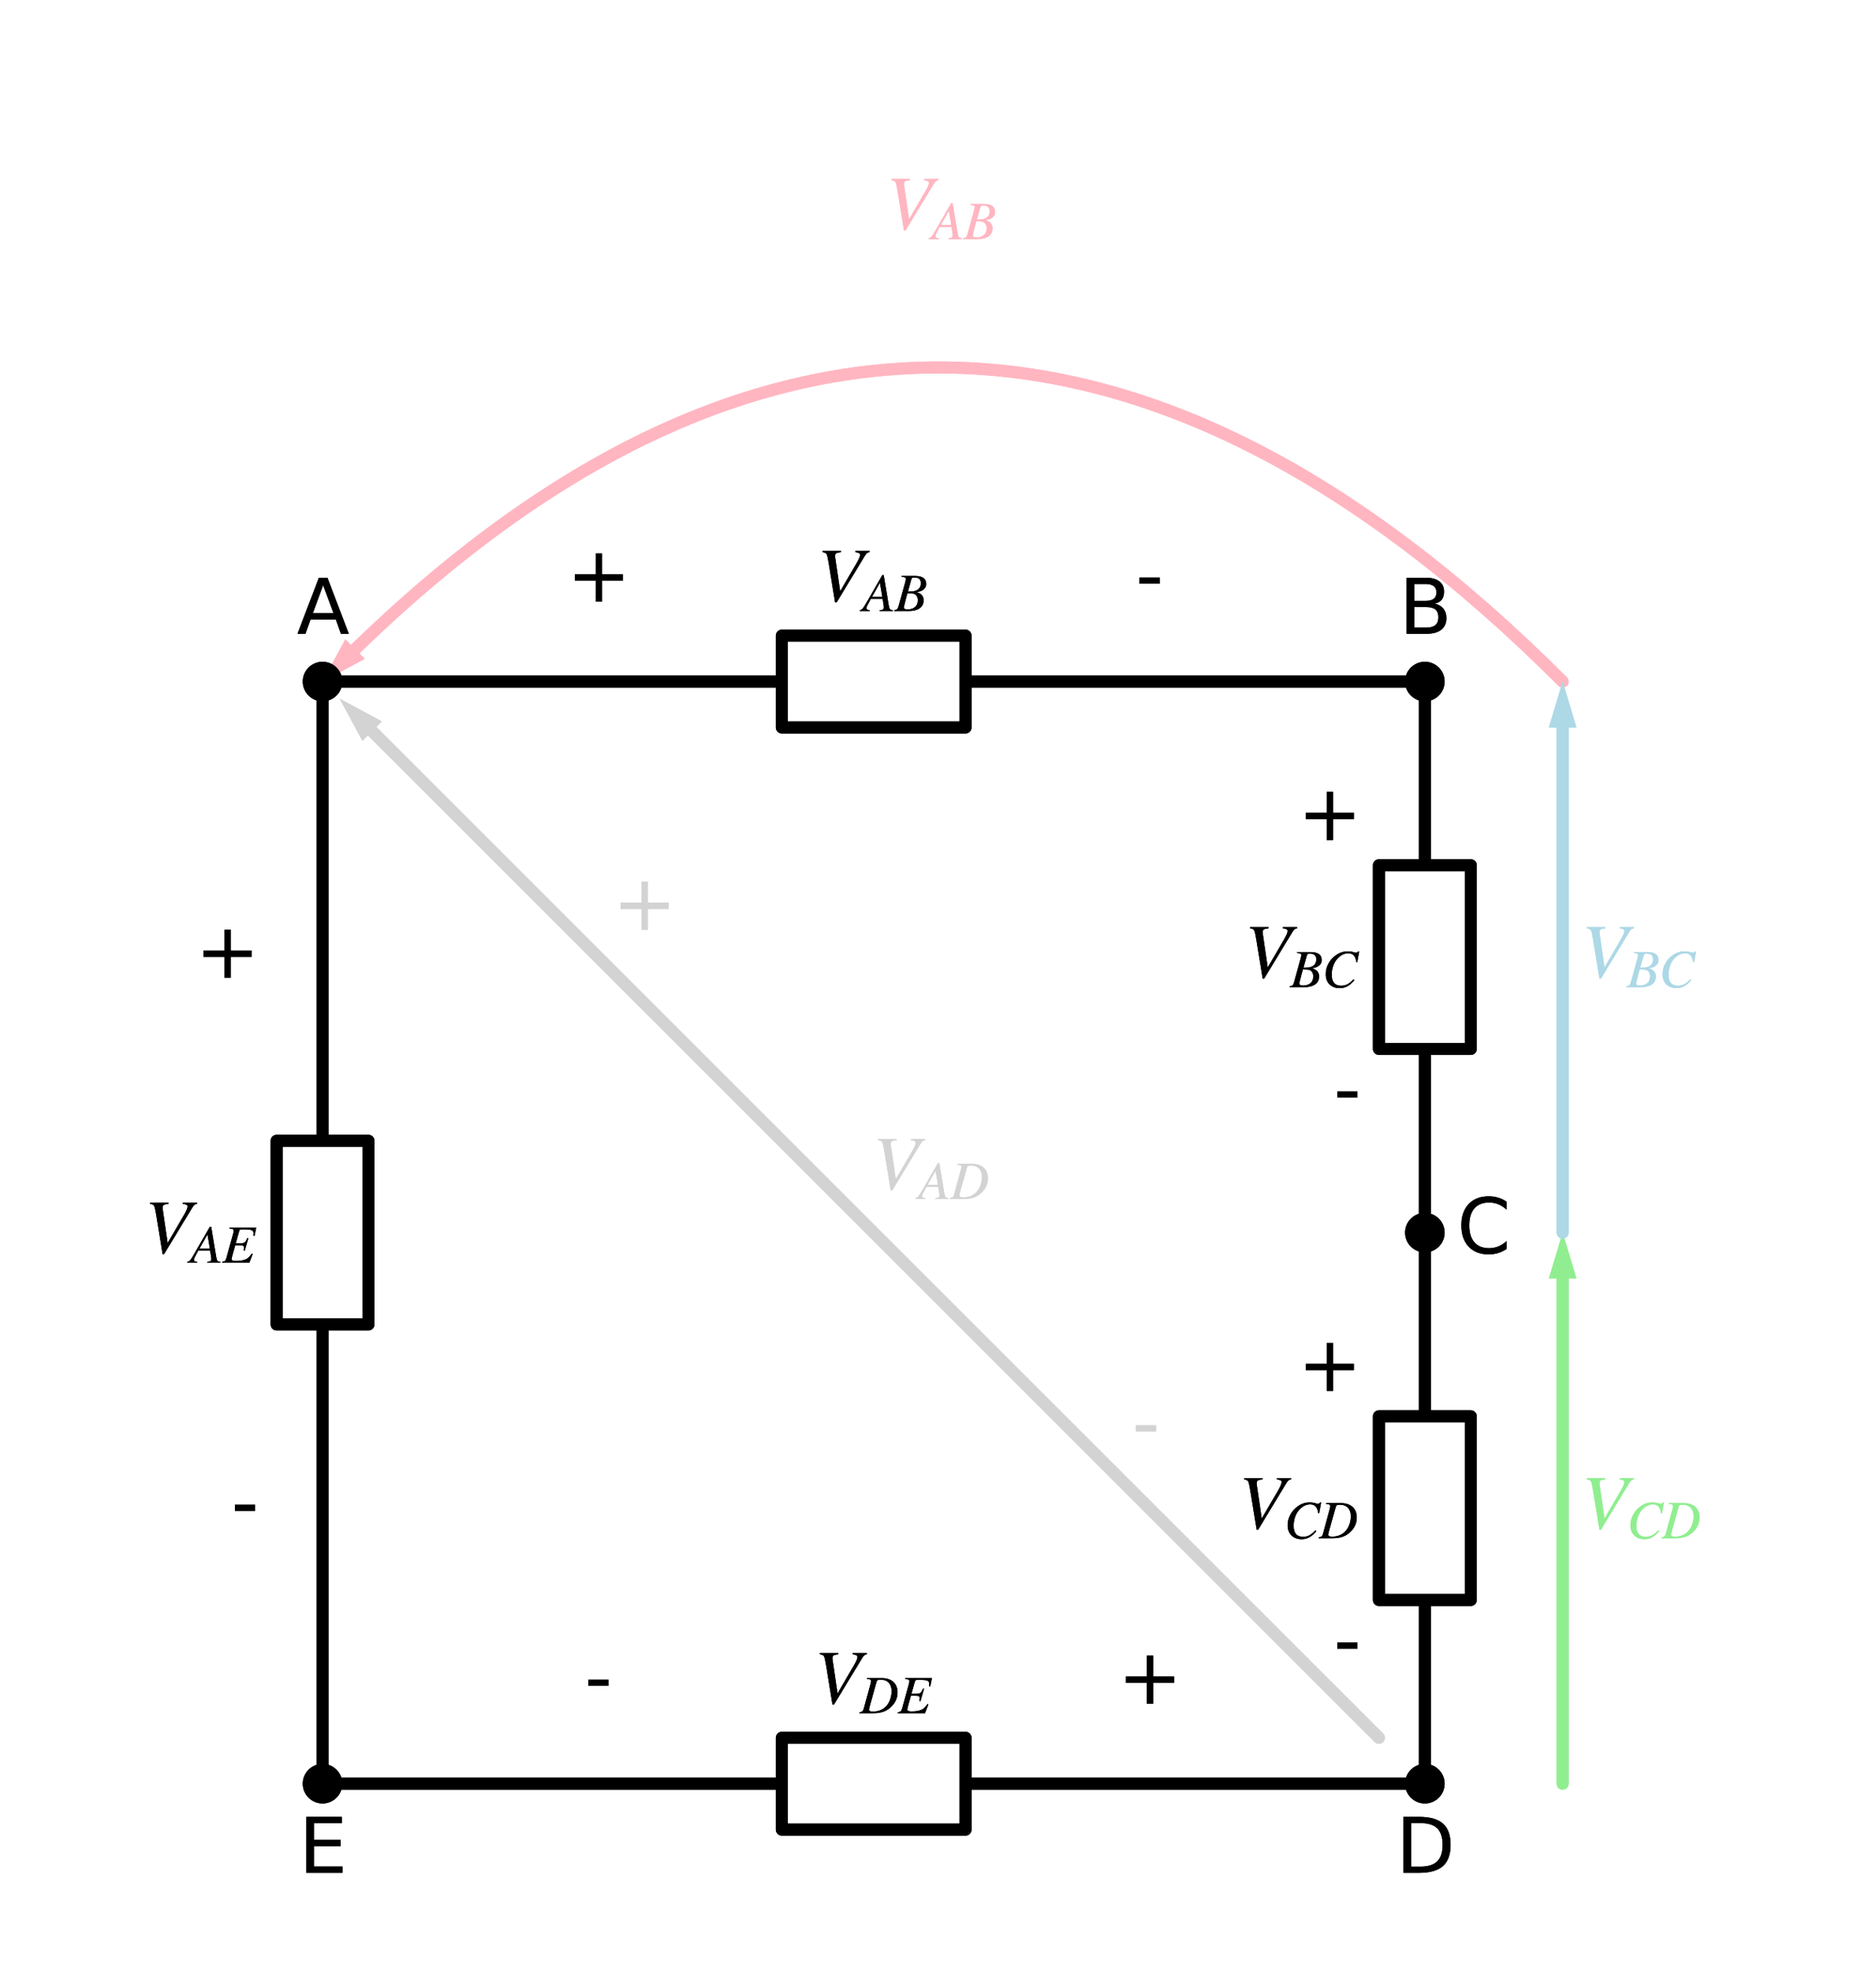 <?xml version="1.0" encoding="utf-8" standalone="no"?>
<!DOCTYPE svg PUBLIC "-//W3C//DTD SVG 1.1//EN"
  "http://www.w3.org/Graphics/SVG/1.1/DTD/svg11.dtd">
<svg xmlns:xlink="http://www.w3.org/1999/xlink" width="312.464pt" height="328.39pt" viewBox="0 0 312.464 328.39" xmlns="http://www.w3.org/2000/svg" version="1.1">
 <defs>
  <style type="text/css">*{stroke-linejoin: round; stroke-linecap: butt}</style>
 </defs>
 <g id="figure_1">
  <g id="patch_1">
   <path d="M 0 328.39 
L 312.464 328.39 
L 312.464 0 
L 0 0 
L 0 328.39 
z
" style="fill: none"/>
  </g>
  <g id="axes_1">
   <g id="patch_2">
    <path d="M 260.272 113.535 
Q 156.997 10.26 56.427 110.83 
" clip-path="url(#p82d9c20300)" style="fill: none; stroke: #ffb6c1; stroke-width: 2; stroke-linejoin: miter; stroke-linecap: round"/>
   </g>
   <g id="patch_3">
    <path d="M 60.754 109.748 
L 53.722 113.535 
L 57.509 106.503 
z
" clip-path="url(#p82d9c20300)" style="fill: #ffb6c1"/>
   </g>
   <g id="patch_4">
    <path d="M 260.272 113.535 
Q 156.997 10.26 56.427 110.83 
" clip-path="url(#p82d9c20300)" style="fill: none; stroke: #ffb6c1; stroke-width: 2; stroke-linejoin: miter; stroke-linecap: round"/>
   </g>
   <g id="patch_5">
    <path d="M 60.754 109.748 
L 53.722 113.535 
L 57.509 106.503 
z
" clip-path="url(#p82d9c20300)" style="fill: #ffb6c1"/>
   </g>
   <g id="line2d_1">
    <path d="M 53.722 297.135 
L 53.722 220.635 
L 46.072 220.635 
L 46.072 190.035 
L 61.372 190.035 
L 61.372 220.635 
L 53.722 220.635 
M 53.722 190.035 
L 53.722 113.535 
" clip-path="url(#p82d9c20300)" style="fill: none; stroke: #000000; stroke-width: 2; stroke-linecap: round"/>
   </g>
   <g id="line2d_2">
    <path d="M 53.722 113.535 
L 130.222 113.535 
L 130.222 105.885 
L 160.822 105.885 
L 160.822 121.185 
L 130.222 121.185 
L 130.222 113.535 
M 160.822 113.535 
L 237.322 113.535 
" clip-path="url(#p82d9c20300)" style="fill: none; stroke: #000000; stroke-width: 2; stroke-linecap: round"/>
   </g>
   <g id="line2d_3">
    <path d="M 237.322 113.535 
L 237.322 144.135 
L 244.972 144.135 
L 244.972 174.735 
L 229.672 174.735 
L 229.672 144.135 
L 237.322 144.135 
M 237.322 174.735 
L 237.322 205.335 
" clip-path="url(#p82d9c20300)" style="fill: none; stroke: #000000; stroke-width: 2; stroke-linecap: round"/>
   </g>
   <g id="line2d_4">
    <path d="M 237.322 205.335 
L 237.322 235.935 
L 244.972 235.935 
L 244.972 266.535 
L 229.672 266.535 
L 229.672 235.935 
L 237.322 235.935 
M 237.322 266.535 
L 237.322 297.135 
" clip-path="url(#p82d9c20300)" style="fill: none; stroke: #000000; stroke-width: 2; stroke-linecap: round"/>
   </g>
   <g id="line2d_5">
    <path d="M 237.322 297.135 
L 160.822 297.135 
L 160.822 304.785 
L 130.222 304.785 
L 130.222 289.485 
L 160.822 289.485 
L 160.822 297.135 
M 130.222 297.135 
L 53.722 297.135 
" clip-path="url(#p82d9c20300)" style="fill: none; stroke: #000000; stroke-width: 2; stroke-linecap: round"/>
   </g>
   <g id="line2d_6">
    <path d="M 229.672 289.485 
L 143.122 202.935 
L 61.982 121.795 
" clip-path="url(#p82d9c20300)" style="fill: none; stroke: #d3d3d3; stroke-width: 2; stroke-linecap: round"/>
   </g>
   <g id="patch_6">
    <path d="M 60.359 123.417 
L 56.572 116.385 
L 63.605 120.172 
z
" clip-path="url(#p82d9c20300)" style="fill: #d3d3d3"/>
   </g>
   <g id="line2d_7">
    <path d="M 260.272 297.135 
L 260.272 251.235 
L 260.272 212.985 
" clip-path="url(#p82d9c20300)" style="fill: none; stroke: #90ee90; stroke-width: 2; stroke-linecap: round"/>
   </g>
   <g id="patch_7">
    <path d="M 257.977 212.985 
L 260.272 205.335 
L 262.567 212.985 
z
" clip-path="url(#p82d9c20300)" style="fill: #90ee90"/>
   </g>
   <g id="line2d_8">
    <path d="M 260.272 205.335 
L 260.272 159.435 
L 260.272 121.185 
" clip-path="url(#p82d9c20300)" style="fill: none; stroke: #add8e6; stroke-width: 2; stroke-linecap: round"/>
   </g>
   <g id="patch_8">
    <path d="M 257.977 121.185 
L 260.272 113.535 
L 262.567 121.185 
z
" clip-path="url(#p82d9c20300)" style="fill: #add8e6"/>
   </g>
   <g id="line2d_9">
    <path d="M 53.722 297.135 
L 53.722 220.635 
L 46.072 220.635 
L 46.072 190.035 
L 61.372 190.035 
L 61.372 220.635 
L 53.722 220.635 
M 53.722 190.035 
L 53.722 113.535 
" clip-path="url(#p82d9c20300)" style="fill: none; stroke: #000000; stroke-width: 2; stroke-linecap: round"/>
   </g>
   <g id="line2d_10">
    <path d="M 53.722 113.535 
L 130.222 113.535 
L 130.222 105.885 
L 160.822 105.885 
L 160.822 121.185 
L 130.222 121.185 
L 130.222 113.535 
M 160.822 113.535 
L 237.322 113.535 
" clip-path="url(#p82d9c20300)" style="fill: none; stroke: #000000; stroke-width: 2; stroke-linecap: round"/>
   </g>
   <g id="line2d_11">
    <path d="M 237.322 113.535 
L 237.322 144.135 
L 244.972 144.135 
L 244.972 174.735 
L 229.672 174.735 
L 229.672 144.135 
L 237.322 144.135 
M 237.322 174.735 
L 237.322 205.335 
" clip-path="url(#p82d9c20300)" style="fill: none; stroke: #000000; stroke-width: 2; stroke-linecap: round"/>
   </g>
   <g id="line2d_12">
    <path d="M 237.322 205.335 
L 237.322 235.935 
L 244.972 235.935 
L 244.972 266.535 
L 229.672 266.535 
L 229.672 235.935 
L 237.322 235.935 
M 237.322 266.535 
L 237.322 297.135 
" clip-path="url(#p82d9c20300)" style="fill: none; stroke: #000000; stroke-width: 2; stroke-linecap: round"/>
   </g>
   <g id="line2d_13">
    <path d="M 237.322 297.135 
L 160.822 297.135 
L 160.822 304.785 
L 130.222 304.785 
L 130.222 289.485 
L 160.822 289.485 
L 160.822 297.135 
M 130.222 297.135 
L 53.722 297.135 
" clip-path="url(#p82d9c20300)" style="fill: none; stroke: #000000; stroke-width: 2; stroke-linecap: round"/>
   </g>
   <g id="line2d_14">
    <path d="M 229.672 289.485 
L 143.122 202.935 
L 61.982 121.795 
" clip-path="url(#p82d9c20300)" style="fill: none; stroke: #d3d3d3; stroke-width: 2; stroke-linecap: round"/>
   </g>
   <g id="patch_9">
    <path d="M 60.359 123.417 
L 56.572 116.385 
L 63.605 120.172 
z
" clip-path="url(#p82d9c20300)" style="fill: #d3d3d3"/>
   </g>
   <g id="line2d_15">
    <path d="M 260.272 297.135 
L 260.272 251.235 
L 260.272 212.985 
" clip-path="url(#p82d9c20300)" style="fill: none; stroke: #90ee90; stroke-width: 2; stroke-linecap: round"/>
   </g>
   <g id="patch_10">
    <path d="M 257.977 212.985 
L 260.272 205.335 
L 262.567 212.985 
z
" clip-path="url(#p82d9c20300)" style="fill: #90ee90"/>
   </g>
   <g id="line2d_16">
    <path d="M 260.272 205.335 
L 260.272 159.435 
L 260.272 121.185 
" clip-path="url(#p82d9c20300)" style="fill: none; stroke: #add8e6; stroke-width: 2; stroke-linecap: round"/>
   </g>
   <g id="patch_11">
    <path d="M 257.977 121.185 
L 260.272 113.535 
L 262.567 121.185 
z
" clip-path="url(#p82d9c20300)" style="fill: #add8e6"/>
   </g>
   <g id="text_1">
    <g clip-path="url(#p82d9c20300)">
     <!-- - -->
     <g transform="translate(38.502 254.684)scale(0.125 -0.125)">
      <defs>
       <path id="DejaVuSans-2d" d="M 313 2009 
L 1997 2009 
L 1997 1497 
L 313 1497 
L 313 2009 
z
" transform="scale(0.016)"/>
      </defs>
      <use xlink:href="#DejaVuSans-2d"/>
     </g>
    </g>
   </g>
   <g id="text_2">
    <g clip-path="url(#p82d9c20300)">
     <!-- $V_{AE}$ -->
     <g transform="translate(24.012 208.784)scale(0.125 -0.125)">
      <defs>
       <path id="STIXGeneral-Italic-56" d="M 4403 4179 
L 4403 4077 
Q 4198 4070 4045 3821 
L 1658 -115 
L 1536 -115 
L 1011 3104 
Q 902 3776 828 3910 
Q 755 4045 486 4077 
L 486 4179 
L 2022 4179 
L 2022 4077 
Q 1722 4045 1629 3981 
Q 1536 3917 1536 3750 
Q 1536 3686 1542 3654 
L 1958 819 
L 3302 3123 
Q 3616 3661 3616 3859 
Q 3616 4032 3219 4077 
L 3219 4179 
L 4403 4179 
z
" transform="scale(0.016)"/>
       <path id="STIXGeneral-Italic-41" d="M 3610 0 
L 2042 0 
L 2042 102 
Q 2330 115 2432 192 
Q 2534 269 2534 442 
Q 2534 493 2522 608 
L 2394 1446 
L 986 1446 
L 608 736 
Q 467 474 467 314 
Q 467 122 864 102 
L 864 0 
L -326 0 
L -326 102 
Q -109 147 28 307 
Q 166 467 531 1101 
L 2355 4275 
L 2522 4275 
L 3110 736 
Q 3174 339 3264 230 
Q 3354 122 3610 102 
L 3610 0 
z
M 2362 1677 
L 2074 3360 
L 1120 1677 
L 2362 1677 
z
" transform="scale(0.016)"/>
       <path id="STIXGeneral-Italic-45" d="M 4058 4179 
L 3859 3194 
L 3718 3206 
Q 3738 3366 3738 3501 
Q 3738 3789 3501 3878 
Q 3264 3968 2509 3968 
Q 2240 3968 2157 3939 
Q 2074 3910 2042 3802 
L 1619 2310 
L 2118 2310 
Q 2541 2310 2681 2412 
Q 2822 2515 3008 2931 
L 3123 2906 
L 2688 1421 
L 2560 1453 
Q 2605 1651 2605 1786 
Q 2605 1939 2560 1984 
Q 2451 2080 2061 2080 
L 1562 2080 
L 1357 1363 
Q 1126 550 1126 429 
Q 1126 211 1632 211 
Q 2458 211 2931 461 
Q 3174 589 3533 1088 
L 3635 1037 
L 3238 0 
L -6 0 
L -6 102 
Q 269 154 352 227 
Q 435 301 512 576 
L 1299 3405 
Q 1370 3642 1370 3814 
Q 1370 3942 1270 3996 
Q 1171 4051 877 4077 
L 877 4179 
L 4058 4179 
z
" transform="scale(0.016)"/>
      </defs>
      <use xlink:href="#STIXGeneral-Italic-56" transform="translate(0 0.703)"/>
      <use xlink:href="#STIXGeneral-Italic-41" transform="translate(61.1 -12.525)scale(0.7)"/>
      <use xlink:href="#STIXGeneral-Italic-45" transform="translate(103.87 -12.525)scale(0.7)"/>
     </g>
    </g>
   </g>
   <g id="text_3">
    <g clip-path="url(#p82d9c20300)">
     <!-- + -->
     <g transform="translate(32.538 162.884)scale(0.125 -0.125)">
      <defs>
       <path id="DejaVuSans-2b" d="M 2944 4013 
L 2944 2272 
L 4684 2272 
L 4684 1741 
L 2944 1741 
L 2944 0 
L 2419 0 
L 2419 1741 
L 678 1741 
L 678 2272 
L 2419 2272 
L 2419 4013 
L 2944 4013 
z
" transform="scale(0.016)"/>
      </defs>
      <use xlink:href="#DejaVuSans-2b"/>
     </g>
    </g>
   </g>
   <g id="text_4">
    <g clip-path="url(#p82d9c20300)">
     <!-- + -->
     <g transform="translate(94.385 100.225)scale(0.125 -0.125)">
      <use xlink:href="#DejaVuSans-2b"/>
     </g>
    </g>
   </g>
   <g id="text_5">
    <g clip-path="url(#p82d9c20300)">
     <!-- $V_{AB}$ -->
     <g transform="translate(136.022 100.225)scale(0.125 -0.125)">
      <defs>
       <path id="STIXGeneral-Italic-42" d="M 832 4179 
L 2432 4179 
Q 3763 4179 3763 3219 
Q 3763 2771 3354 2496 
Q 3136 2349 2643 2246 
L 2643 2240 
Q 3450 1997 3450 1280 
Q 3450 653 2973 326 
Q 2496 0 1690 0 
L -51 0 
L -51 102 
Q 211 141 304 230 
Q 397 320 480 614 
L 1254 3405 
Q 1325 3654 1325 3814 
Q 1325 3955 1229 4003 
Q 1133 4051 832 4077 
L 832 4179 
z
M 1587 2323 
L 1830 2323 
Q 2458 2323 2787 2572 
Q 3117 2822 3117 3296 
Q 3117 3654 2937 3820 
Q 2758 3987 2368 3987 
Q 2221 3987 2166 3977 
Q 2112 3968 2067 3920 
Q 2022 3872 1990 3757 
L 1587 2323 
z
M 1523 2118 
L 1318 1357 
Q 1094 506 1094 461 
Q 1094 192 1523 192 
Q 2086 192 2422 473 
Q 2758 755 2758 1280 
Q 2758 1568 2636 1773 
Q 2515 1978 2330 2042 
Q 2112 2118 1523 2118 
z
" transform="scale(0.016)"/>
      </defs>
      <use xlink:href="#STIXGeneral-Italic-56" transform="translate(0 0.703)"/>
      <use xlink:href="#STIXGeneral-Italic-41" transform="translate(61.1 -12.525)scale(0.7)"/>
      <use xlink:href="#STIXGeneral-Italic-42" transform="translate(103.87 -12.525)scale(0.7)"/>
     </g>
    </g>
   </g>
   <g id="text_6">
    <g clip-path="url(#p82d9c20300)">
     <!-- - -->
     <g transform="translate(189.167 100.225)scale(0.125 -0.125)">
      <use xlink:href="#DejaVuSans-2d"/>
     </g>
    </g>
   </g>
   <g id="text_7">
    <g clip-path="url(#p82d9c20300)">
     <!-- + -->
     <g transform="translate(216.138 139.934)scale(0.125 -0.125)">
      <use xlink:href="#DejaVuSans-2b"/>
     </g>
    </g>
   </g>
   <g id="text_8">
    <g clip-path="url(#p82d9c20300)">
     <!-- $V_{BC}$ -->
     <g transform="translate(207.237 162.884)scale(0.125 -0.125)">
      <defs>
       <path id="STIXGeneral-Italic-43" d="M 4410 4250 
L 4173 2970 
L 4058 2989 
Q 3942 4032 3104 4032 
Q 2406 4032 1830 3411 
Q 1491 3053 1315 2541 
Q 1139 2029 1139 1485 
Q 1139 173 2259 173 
Q 2656 173 2985 339 
Q 3315 506 3725 934 
L 3840 838 
Q 3411 333 2998 109 
Q 2586 -115 2093 -115 
Q 1344 -115 883 329 
Q 422 774 422 1555 
Q 422 2214 748 2812 
Q 1075 3411 1619 3795 
Q 2272 4262 3021 4262 
Q 3462 4262 3770 4154 
Q 3898 4109 4032 4109 
Q 4205 4109 4275 4250 
L 4410 4250 
z
" transform="scale(0.016)"/>
      </defs>
      <use xlink:href="#STIXGeneral-Italic-56" transform="translate(0 0.703)"/>
      <use xlink:href="#STIXGeneral-Italic-42" transform="translate(61.1 -12.525)scale(0.7)"/>
      <use xlink:href="#STIXGeneral-Italic-43" transform="translate(103.87 -12.525)scale(0.7)"/>
     </g>
    </g>
   </g>
   <g id="text_9">
    <g clip-path="url(#p82d9c20300)">
     <!-- - -->
     <g transform="translate(222.102 185.834)scale(0.125 -0.125)">
      <use xlink:href="#DejaVuSans-2d"/>
     </g>
    </g>
   </g>
   <g id="text_10">
    <g clip-path="url(#p82d9c20300)">
     <!-- + -->
     <g transform="translate(216.138 231.734)scale(0.125 -0.125)">
      <use xlink:href="#DejaVuSans-2b"/>
     </g>
    </g>
   </g>
   <g id="text_11">
    <g clip-path="url(#p82d9c20300)">
     <!-- $V_{CD}$ -->
     <g transform="translate(206.237 254.684)scale(0.125 -0.125)">
      <defs>
       <path id="STIXGeneral-Italic-44" d="M 838 4179 
L 2611 4179 
Q 3469 4179 3974 3731 
Q 4480 3283 4480 2458 
Q 4480 1325 3456 531 
Q 2778 0 1594 0 
L -51 0 
L -51 102 
Q 224 154 310 230 
Q 397 307 474 589 
L 1254 3437 
Q 1325 3686 1325 3814 
Q 1325 3949 1222 4009 
Q 1120 4070 838 4077 
L 838 4179 
z
M 1984 3738 
L 1229 1037 
Q 1088 525 1088 429 
Q 1088 192 1523 192 
Q 2470 192 3066 768 
Q 3398 1088 3584 1597 
Q 3770 2106 3770 2611 
Q 3770 3386 3270 3763 
Q 2970 3987 2432 3987 
Q 2227 3987 2128 3939 
Q 2029 3891 1984 3738 
z
" transform="scale(0.016)"/>
      </defs>
      <use xlink:href="#STIXGeneral-Italic-56" transform="translate(0 0.703)"/>
      <use xlink:href="#STIXGeneral-Italic-43" transform="translate(61.1 -12.525)scale(0.7)"/>
      <use xlink:href="#STIXGeneral-Italic-44" transform="translate(107.79 -12.525)scale(0.7)"/>
     </g>
    </g>
   </g>
   <g id="text_12">
    <g clip-path="url(#p82d9c20300)">
     <!-- - -->
     <g transform="translate(222.102 277.634)scale(0.125 -0.125)">
      <use xlink:href="#DejaVuSans-2d"/>
     </g>
    </g>
   </g>
   <g id="text_13">
    <g clip-path="url(#p82d9c20300)">
     <!-- + -->
     <g transform="translate(186.185 283.825)scale(0.125 -0.125)">
      <use xlink:href="#DejaVuSans-2b"/>
     </g>
    </g>
   </g>
   <g id="text_14">
    <g clip-path="url(#p82d9c20300)">
     <!-- $V_{DE}$ -->
     <g transform="translate(135.585 283.825)scale(0.125 -0.125)">
      <use xlink:href="#STIXGeneral-Italic-56" transform="translate(0 0.703)"/>
      <use xlink:href="#STIXGeneral-Italic-44" transform="translate(61.1 -12.525)scale(0.7)"/>
      <use xlink:href="#STIXGeneral-Italic-45" transform="translate(111.64 -12.525)scale(0.7)"/>
     </g>
    </g>
   </g>
   <g id="text_15">
    <g clip-path="url(#p82d9c20300)">
     <!-- - -->
     <g transform="translate(97.367 283.825)scale(0.125 -0.125)">
      <use xlink:href="#DejaVuSans-2d"/>
     </g>
    </g>
   </g>
   <g id="text_16">
    <g clip-path="url(#p82d9c20300)">
     <!-- - -->
     <g style="fill: #d3d3d3" transform="translate(188.561 241.447)scale(0.125 -0.125)">
      <use xlink:href="#DejaVuSans-2d"/>
     </g>
    </g>
   </g>
   <g id="text_17">
    <g clip-path="url(#p82d9c20300)">
     <!-- $V_{AD}$ -->
     <g style="fill: #d3d3d3" transform="translate(145.286 198.172)scale(0.125 -0.125)">
      <use xlink:href="#STIXGeneral-Italic-56" transform="translate(0 0.703)"/>
      <use xlink:href="#STIXGeneral-Italic-41" transform="translate(61.1 -12.525)scale(0.7)"/>
      <use xlink:href="#STIXGeneral-Italic-44" transform="translate(103.87 -12.525)scale(0.7)"/>
     </g>
    </g>
   </g>
   <g id="text_18">
    <g clip-path="url(#p82d9c20300)">
     <!-- + -->
     <g style="fill: #d3d3d3" transform="translate(102.011 154.897)scale(0.125 -0.125)">
      <use xlink:href="#DejaVuSans-2b"/>
     </g>
    </g>
   </g>
   <g id="text_19">
    <g clip-path="url(#p82d9c20300)">
     <!-- $V_{CD}$ -->
     <g style="fill: #90ee90" transform="translate(263.332 254.684)scale(0.125 -0.125)">
      <use xlink:href="#STIXGeneral-Italic-56" transform="translate(0 0.703)"/>
      <use xlink:href="#STIXGeneral-Italic-43" transform="translate(61.1 -12.525)scale(0.7)"/>
      <use xlink:href="#STIXGeneral-Italic-44" transform="translate(107.79 -12.525)scale(0.7)"/>
     </g>
    </g>
   </g>
   <g id="text_20">
    <g clip-path="url(#p82d9c20300)">
     <!-- $V_{BC}$ -->
     <g style="fill: #add8e6" transform="translate(263.332 162.884)scale(0.125 -0.125)">
      <use xlink:href="#STIXGeneral-Italic-56" transform="translate(0 0.703)"/>
      <use xlink:href="#STIXGeneral-Italic-42" transform="translate(61.1 -12.525)scale(0.7)"/>
      <use xlink:href="#STIXGeneral-Italic-43" transform="translate(103.87 -12.525)scale(0.7)"/>
     </g>
    </g>
   </g>
   <g id="text_21">
    <g clip-path="url(#p82d9c20300)">
     <!-- $V_{AB}$ -->
     <g style="fill: #ffb6c1" transform="translate(147.497 38.26)scale(0.125 -0.125)">
      <use xlink:href="#STIXGeneral-Italic-56" transform="translate(0 0.703)"/>
      <use xlink:href="#STIXGeneral-Italic-41" transform="translate(61.1 -12.525)scale(0.7)"/>
      <use xlink:href="#STIXGeneral-Italic-42" transform="translate(103.87 -12.525)scale(0.7)"/>
     </g>
    </g>
   </g>
   <g id="text_22">
    <g clip-path="url(#p82d9c20300)">
     <!-- - -->
     <g transform="translate(38.502 254.684)scale(0.125 -0.125)">
      <use xlink:href="#DejaVuSans-2d"/>
     </g>
    </g>
   </g>
   <g id="text_23">
    <g clip-path="url(#p82d9c20300)">
     <!-- $V_{AE}$ -->
     <g transform="translate(24.012 208.784)scale(0.125 -0.125)">
      <use xlink:href="#STIXGeneral-Italic-56" transform="translate(0 0.703)"/>
      <use xlink:href="#STIXGeneral-Italic-41" transform="translate(61.1 -12.525)scale(0.7)"/>
      <use xlink:href="#STIXGeneral-Italic-45" transform="translate(103.87 -12.525)scale(0.7)"/>
     </g>
    </g>
   </g>
   <g id="text_24">
    <g clip-path="url(#p82d9c20300)">
     <!-- + -->
     <g transform="translate(32.538 162.884)scale(0.125 -0.125)">
      <use xlink:href="#DejaVuSans-2b"/>
     </g>
    </g>
   </g>
   <g id="text_25">
    <g clip-path="url(#p82d9c20300)">
     <!-- + -->
     <g transform="translate(94.385 100.225)scale(0.125 -0.125)">
      <use xlink:href="#DejaVuSans-2b"/>
     </g>
    </g>
   </g>
   <g id="text_26">
    <g clip-path="url(#p82d9c20300)">
     <!-- $V_{AB}$ -->
     <g transform="translate(136.022 100.225)scale(0.125 -0.125)">
      <use xlink:href="#STIXGeneral-Italic-56" transform="translate(0 0.703)"/>
      <use xlink:href="#STIXGeneral-Italic-41" transform="translate(61.1 -12.525)scale(0.7)"/>
      <use xlink:href="#STIXGeneral-Italic-42" transform="translate(103.87 -12.525)scale(0.7)"/>
     </g>
    </g>
   </g>
   <g id="text_27">
    <g clip-path="url(#p82d9c20300)">
     <!-- - -->
     <g transform="translate(189.167 100.225)scale(0.125 -0.125)">
      <use xlink:href="#DejaVuSans-2d"/>
     </g>
    </g>
   </g>
   <g id="text_28">
    <g clip-path="url(#p82d9c20300)">
     <!-- + -->
     <g transform="translate(216.138 139.934)scale(0.125 -0.125)">
      <use xlink:href="#DejaVuSans-2b"/>
     </g>
    </g>
   </g>
   <g id="text_29">
    <g clip-path="url(#p82d9c20300)">
     <!-- $V_{BC}$ -->
     <g transform="translate(207.237 162.884)scale(0.125 -0.125)">
      <use xlink:href="#STIXGeneral-Italic-56" transform="translate(0 0.703)"/>
      <use xlink:href="#STIXGeneral-Italic-42" transform="translate(61.1 -12.525)scale(0.7)"/>
      <use xlink:href="#STIXGeneral-Italic-43" transform="translate(103.87 -12.525)scale(0.7)"/>
     </g>
    </g>
   </g>
   <g id="text_30">
    <g clip-path="url(#p82d9c20300)">
     <!-- - -->
     <g transform="translate(222.102 185.834)scale(0.125 -0.125)">
      <use xlink:href="#DejaVuSans-2d"/>
     </g>
    </g>
   </g>
   <g id="text_31">
    <g clip-path="url(#p82d9c20300)">
     <!-- + -->
     <g transform="translate(216.138 231.734)scale(0.125 -0.125)">
      <use xlink:href="#DejaVuSans-2b"/>
     </g>
    </g>
   </g>
   <g id="text_32">
    <g clip-path="url(#p82d9c20300)">
     <!-- $V_{CD}$ -->
     <g transform="translate(206.237 254.684)scale(0.125 -0.125)">
      <use xlink:href="#STIXGeneral-Italic-56" transform="translate(0 0.703)"/>
      <use xlink:href="#STIXGeneral-Italic-43" transform="translate(61.1 -12.525)scale(0.7)"/>
      <use xlink:href="#STIXGeneral-Italic-44" transform="translate(107.79 -12.525)scale(0.7)"/>
     </g>
    </g>
   </g>
   <g id="text_33">
    <g clip-path="url(#p82d9c20300)">
     <!-- - -->
     <g transform="translate(222.102 277.634)scale(0.125 -0.125)">
      <use xlink:href="#DejaVuSans-2d"/>
     </g>
    </g>
   </g>
   <g id="text_34">
    <g clip-path="url(#p82d9c20300)">
     <!-- + -->
     <g transform="translate(186.185 283.825)scale(0.125 -0.125)">
      <use xlink:href="#DejaVuSans-2b"/>
     </g>
    </g>
   </g>
   <g id="text_35">
    <g clip-path="url(#p82d9c20300)">
     <!-- $V_{DE}$ -->
     <g transform="translate(135.585 283.825)scale(0.125 -0.125)">
      <use xlink:href="#STIXGeneral-Italic-56" transform="translate(0 0.703)"/>
      <use xlink:href="#STIXGeneral-Italic-44" transform="translate(61.1 -12.525)scale(0.7)"/>
      <use xlink:href="#STIXGeneral-Italic-45" transform="translate(111.64 -12.525)scale(0.7)"/>
     </g>
    </g>
   </g>
   <g id="text_36">
    <g clip-path="url(#p82d9c20300)">
     <!-- - -->
     <g transform="translate(97.367 283.825)scale(0.125 -0.125)">
      <use xlink:href="#DejaVuSans-2d"/>
     </g>
    </g>
   </g>
   <g id="text_37">
    <g clip-path="url(#p82d9c20300)">
     <!-- - -->
     <g style="fill: #d3d3d3" transform="translate(188.561 241.447)scale(0.125 -0.125)">
      <use xlink:href="#DejaVuSans-2d"/>
     </g>
    </g>
   </g>
   <g id="text_38">
    <g clip-path="url(#p82d9c20300)">
     <!-- $V_{AD}$ -->
     <g style="fill: #d3d3d3" transform="translate(145.286 198.172)scale(0.125 -0.125)">
      <use xlink:href="#STIXGeneral-Italic-56" transform="translate(0 0.703)"/>
      <use xlink:href="#STIXGeneral-Italic-41" transform="translate(61.1 -12.525)scale(0.7)"/>
      <use xlink:href="#STIXGeneral-Italic-44" transform="translate(103.87 -12.525)scale(0.7)"/>
     </g>
    </g>
   </g>
   <g id="text_39">
    <g clip-path="url(#p82d9c20300)">
     <!-- + -->
     <g style="fill: #d3d3d3" transform="translate(102.011 154.897)scale(0.125 -0.125)">
      <use xlink:href="#DejaVuSans-2b"/>
     </g>
    </g>
   </g>
   <g id="text_40">
    <g clip-path="url(#p82d9c20300)">
     <!-- $V_{CD}$ -->
     <g style="fill: #90ee90" transform="translate(263.332 254.684)scale(0.125 -0.125)">
      <use xlink:href="#STIXGeneral-Italic-56" transform="translate(0 0.703)"/>
      <use xlink:href="#STIXGeneral-Italic-43" transform="translate(61.1 -12.525)scale(0.7)"/>
      <use xlink:href="#STIXGeneral-Italic-44" transform="translate(107.79 -12.525)scale(0.7)"/>
     </g>
    </g>
   </g>
   <g id="text_41">
    <g clip-path="url(#p82d9c20300)">
     <!-- $V_{BC}$ -->
     <g style="fill: #add8e6" transform="translate(263.332 162.884)scale(0.125 -0.125)">
      <use xlink:href="#STIXGeneral-Italic-56" transform="translate(0 0.703)"/>
      <use xlink:href="#STIXGeneral-Italic-42" transform="translate(61.1 -12.525)scale(0.7)"/>
      <use xlink:href="#STIXGeneral-Italic-43" transform="translate(103.87 -12.525)scale(0.7)"/>
     </g>
    </g>
   </g>
   <g id="text_42">
    <g clip-path="url(#p82d9c20300)">
     <!-- $V_{AB}$ -->
     <g style="fill: #ffb6c1" transform="translate(147.497 38.26)scale(0.125 -0.125)">
      <use xlink:href="#STIXGeneral-Italic-56" transform="translate(0 0.703)"/>
      <use xlink:href="#STIXGeneral-Italic-41" transform="translate(61.1 -12.525)scale(0.7)"/>
      <use xlink:href="#STIXGeneral-Italic-42" transform="translate(103.87 -12.525)scale(0.7)"/>
     </g>
    </g>
   </g>
   <g id="patch_12">
    <path d="M 53.722 299.43 
C 54.331 299.43 54.915 299.188 55.345 298.758 
C 55.775 298.327 56.017 297.744 56.017 297.135 
C 56.017 296.526 55.775 295.943 55.345 295.512 
C 54.915 295.082 54.331 294.84 53.722 294.84 
C 53.114 294.84 52.53 295.082 52.099 295.512 
C 51.669 295.943 51.427 296.526 51.427 297.135 
C 51.427 297.744 51.669 298.327 52.099 298.758 
C 52.53 299.188 53.114 299.43 53.722 299.43 
z
" clip-path="url(#p82d9c20300)" style="stroke: #000000; stroke-width: 2; stroke-linejoin: miter"/>
   </g>
   <g id="text_43">
    <g clip-path="url(#p82d9c20300)">
     <!-- E -->
     <g transform="translate(49.773 311.988)scale(0.125 -0.125)">
      <defs>
       <path id="DejaVuSans-45" d="M 628 4666 
L 3578 4666 
L 3578 4134 
L 1259 4134 
L 1259 2753 
L 3481 2753 
L 3481 2222 
L 1259 2222 
L 1259 531 
L 3634 531 
L 3634 0 
L 628 0 
L 628 4666 
z
" transform="scale(0.016)"/>
      </defs>
      <use xlink:href="#DejaVuSans-45"/>
     </g>
    </g>
   </g>
   <g id="patch_13">
    <path d="M 53.722 115.83 
C 54.331 115.83 54.915 115.588 55.345 115.158 
C 55.775 114.727 56.017 114.144 56.017 113.535 
C 56.017 112.926 55.775 112.343 55.345 111.912 
C 54.915 111.482 54.331 111.24 53.722 111.24 
C 53.114 111.24 52.53 111.482 52.099 111.912 
C 51.669 112.343 51.427 112.926 51.427 113.535 
C 51.427 114.144 51.669 114.727 52.099 115.158 
C 52.53 115.588 53.114 115.83 53.722 115.83 
z
" clip-path="url(#p82d9c20300)" style="stroke: #000000; stroke-width: 2; stroke-linejoin: miter"/>
   </g>
   <g id="text_44">
    <g clip-path="url(#p82d9c20300)">
     <!-- A -->
     <g transform="translate(49.447 105.58)scale(0.125 -0.125)">
      <defs>
       <path id="DejaVuSans-41" d="M 2188 4044 
L 1331 1722 
L 3047 1722 
L 2188 4044 
z
M 1831 4666 
L 2547 4666 
L 4325 0 
L 3669 0 
L 3244 1197 
L 1141 1197 
L 716 0 
L 50 0 
L 1831 4666 
z
" transform="scale(0.016)"/>
      </defs>
      <use xlink:href="#DejaVuSans-41"/>
     </g>
    </g>
   </g>
   <g id="patch_14">
    <path d="M 237.322 115.83 
C 237.931 115.83 238.515 115.588 238.945 115.158 
C 239.375 114.727 239.617 114.144 239.617 113.535 
C 239.617 112.926 239.375 112.343 238.945 111.912 
C 238.515 111.482 237.931 111.24 237.322 111.24 
C 236.714 111.24 236.13 111.482 235.699 111.912 
C 235.269 112.343 235.027 112.926 235.027 113.535 
C 235.027 114.144 235.269 114.727 235.699 115.158 
C 236.13 115.588 236.714 115.83 237.322 115.83 
z
" clip-path="url(#p82d9c20300)" style="stroke: #000000; stroke-width: 2; stroke-linejoin: miter"/>
   </g>
   <g id="text_45">
    <g clip-path="url(#p82d9c20300)">
     <!-- B -->
     <g transform="translate(233.034 105.58)scale(0.125 -0.125)">
      <defs>
       <path id="DejaVuSans-42" d="M 1259 2228 
L 1259 519 
L 2272 519 
Q 2781 519 3026 730 
Q 3272 941 3272 1375 
Q 3272 1813 3026 2020 
Q 2781 2228 2272 2228 
L 1259 2228 
z
M 1259 4147 
L 1259 2741 
L 2194 2741 
Q 2656 2741 2882 2914 
Q 3109 3088 3109 3444 
Q 3109 3797 2882 3972 
Q 2656 4147 2194 4147 
L 1259 4147 
z
M 628 4666 
L 2241 4666 
Q 2963 4666 3353 4366 
Q 3744 4066 3744 3513 
Q 3744 3084 3544 2831 
Q 3344 2578 2956 2516 
Q 3422 2416 3680 2098 
Q 3938 1781 3938 1306 
Q 3938 681 3513 340 
Q 3088 0 2303 0 
L 628 0 
L 628 4666 
z
" transform="scale(0.016)"/>
      </defs>
      <use xlink:href="#DejaVuSans-42"/>
     </g>
    </g>
   </g>
   <g id="patch_15">
    <path d="M 237.322 207.63 
C 237.931 207.63 238.515 207.388 238.945 206.958 
C 239.375 206.527 239.617 205.944 239.617 205.335 
C 239.617 204.726 239.375 204.143 238.945 203.712 
C 238.515 203.282 237.931 203.04 237.322 203.04 
C 236.714 203.04 236.13 203.282 235.699 203.712 
C 235.269 204.143 235.027 204.726 235.027 205.335 
C 235.027 205.944 235.269 206.527 235.699 206.958 
C 236.13 207.388 236.714 207.63 237.322 207.63 
z
" clip-path="url(#p82d9c20300)" style="stroke: #000000; stroke-width: 2; stroke-linejoin: miter"/>
   </g>
   <g id="text_46">
    <g clip-path="url(#p82d9c20300)">
     <!-- C -->
     <g transform="translate(242.677 208.784)scale(0.125 -0.125)">
      <defs>
       <path id="DejaVuSans-43" d="M 4122 4306 
L 4122 3641 
Q 3803 3938 3442 4084 
Q 3081 4231 2675 4231 
Q 1875 4231 1450 3742 
Q 1025 3253 1025 2328 
Q 1025 1406 1450 917 
Q 1875 428 2675 428 
Q 3081 428 3442 575 
Q 3803 722 4122 1019 
L 4122 359 
Q 3791 134 3420 21 
Q 3050 -91 2638 -91 
Q 1578 -91 968 557 
Q 359 1206 359 2328 
Q 359 3453 968 4101 
Q 1578 4750 2638 4750 
Q 3056 4750 3426 4639 
Q 3797 4528 4122 4306 
z
" transform="scale(0.016)"/>
      </defs>
      <use xlink:href="#DejaVuSans-43"/>
     </g>
    </g>
   </g>
   <g id="patch_16">
    <path d="M 237.322 299.43 
C 237.931 299.43 238.515 299.188 238.945 298.758 
C 239.375 298.327 239.617 297.744 239.617 297.135 
C 239.617 296.526 239.375 295.943 238.945 295.512 
C 238.515 295.082 237.931 294.84 237.322 294.84 
C 236.714 294.84 236.13 295.082 235.699 295.512 
C 235.269 295.943 235.027 296.526 235.027 297.135 
C 235.027 297.744 235.269 298.327 235.699 298.758 
C 236.13 299.188 236.714 299.43 237.322 299.43 
z
" clip-path="url(#p82d9c20300)" style="stroke: #000000; stroke-width: 2; stroke-linejoin: miter"/>
   </g>
   <g id="text_47">
    <g clip-path="url(#p82d9c20300)">
     <!-- D -->
     <g transform="translate(232.51 311.988)scale(0.125 -0.125)">
      <defs>
       <path id="DejaVuSans-44" d="M 1259 4147 
L 1259 519 
L 2022 519 
Q 2988 519 3436 956 
Q 3884 1394 3884 2338 
Q 3884 3275 3436 3711 
Q 2988 4147 2022 4147 
L 1259 4147 
z
M 628 4666 
L 1925 4666 
Q 3281 4666 3915 4102 
Q 4550 3538 4550 2338 
Q 4550 1131 3912 565 
Q 3275 0 1925 0 
L 628 0 
L 628 4666 
z
" transform="scale(0.016)"/>
      </defs>
      <use xlink:href="#DejaVuSans-44"/>
     </g>
    </g>
   </g>
   <g id="patch_17">
    <path d="M 53.722 299.43 
C 54.331 299.43 54.915 299.188 55.345 298.758 
C 55.775 298.327 56.017 297.744 56.017 297.135 
C 56.017 296.526 55.775 295.943 55.345 295.512 
C 54.915 295.082 54.331 294.84 53.722 294.84 
C 53.114 294.84 52.53 295.082 52.099 295.512 
C 51.669 295.943 51.427 296.526 51.427 297.135 
C 51.427 297.744 51.669 298.327 52.099 298.758 
C 52.53 299.188 53.114 299.43 53.722 299.43 
z
" clip-path="url(#p82d9c20300)" style="stroke: #000000; stroke-width: 2; stroke-linejoin: miter"/>
   </g>
   <g id="text_48">
    <g clip-path="url(#p82d9c20300)">
     <!-- E -->
     <g transform="translate(49.773 311.988)scale(0.125 -0.125)">
      <use xlink:href="#DejaVuSans-45"/>
     </g>
    </g>
   </g>
   <g id="patch_18">
    <path d="M 53.722 115.83 
C 54.331 115.83 54.915 115.588 55.345 115.158 
C 55.775 114.727 56.017 114.144 56.017 113.535 
C 56.017 112.926 55.775 112.343 55.345 111.912 
C 54.915 111.482 54.331 111.24 53.722 111.24 
C 53.114 111.24 52.53 111.482 52.099 111.912 
C 51.669 112.343 51.427 112.926 51.427 113.535 
C 51.427 114.144 51.669 114.727 52.099 115.158 
C 52.53 115.588 53.114 115.83 53.722 115.83 
z
" clip-path="url(#p82d9c20300)" style="stroke: #000000; stroke-width: 2; stroke-linejoin: miter"/>
   </g>
   <g id="text_49">
    <g clip-path="url(#p82d9c20300)">
     <!-- A -->
     <g transform="translate(49.447 105.58)scale(0.125 -0.125)">
      <use xlink:href="#DejaVuSans-41"/>
     </g>
    </g>
   </g>
   <g id="patch_19">
    <path d="M 237.322 115.83 
C 237.931 115.83 238.515 115.588 238.945 115.158 
C 239.375 114.727 239.617 114.144 239.617 113.535 
C 239.617 112.926 239.375 112.343 238.945 111.912 
C 238.515 111.482 237.931 111.24 237.322 111.24 
C 236.714 111.24 236.13 111.482 235.699 111.912 
C 235.269 112.343 235.027 112.926 235.027 113.535 
C 235.027 114.144 235.269 114.727 235.699 115.158 
C 236.13 115.588 236.714 115.83 237.322 115.83 
z
" clip-path="url(#p82d9c20300)" style="stroke: #000000; stroke-width: 2; stroke-linejoin: miter"/>
   </g>
   <g id="text_50">
    <g clip-path="url(#p82d9c20300)">
     <!-- B -->
     <g transform="translate(233.034 105.58)scale(0.125 -0.125)">
      <use xlink:href="#DejaVuSans-42"/>
     </g>
    </g>
   </g>
   <g id="patch_20">
    <path d="M 237.322 207.63 
C 237.931 207.63 238.515 207.388 238.945 206.958 
C 239.375 206.527 239.617 205.944 239.617 205.335 
C 239.617 204.726 239.375 204.143 238.945 203.712 
C 238.515 203.282 237.931 203.04 237.322 203.04 
C 236.714 203.04 236.13 203.282 235.699 203.712 
C 235.269 204.143 235.027 204.726 235.027 205.335 
C 235.027 205.944 235.269 206.527 235.699 206.958 
C 236.13 207.388 236.714 207.63 237.322 207.63 
z
" clip-path="url(#p82d9c20300)" style="stroke: #000000; stroke-width: 2; stroke-linejoin: miter"/>
   </g>
   <g id="text_51">
    <g clip-path="url(#p82d9c20300)">
     <!-- C -->
     <g transform="translate(242.677 208.784)scale(0.125 -0.125)">
      <use xlink:href="#DejaVuSans-43"/>
     </g>
    </g>
   </g>
   <g id="patch_21">
    <path d="M 237.322 299.43 
C 237.931 299.43 238.515 299.188 238.945 298.758 
C 239.375 298.327 239.617 297.744 239.617 297.135 
C 239.617 296.526 239.375 295.943 238.945 295.512 
C 238.515 295.082 237.931 294.84 237.322 294.84 
C 236.714 294.84 236.13 295.082 235.699 295.512 
C 235.269 295.943 235.027 296.526 235.027 297.135 
C 235.027 297.744 235.269 298.327 235.699 298.758 
C 236.13 299.188 236.714 299.43 237.322 299.43 
z
" clip-path="url(#p82d9c20300)" style="stroke: #000000; stroke-width: 2; stroke-linejoin: miter"/>
   </g>
   <g id="text_52">
    <g clip-path="url(#p82d9c20300)">
     <!-- D -->
     <g transform="translate(232.51 311.988)scale(0.125 -0.125)">
      <use xlink:href="#DejaVuSans-44"/>
     </g>
    </g>
   </g>
  </g>
 </g>
 <defs>
  <clipPath id="p82d9c20300">
   <rect x="7.2" y="7.2" width="298.064" height="313.99"/>
  </clipPath>
 </defs>
</svg>
